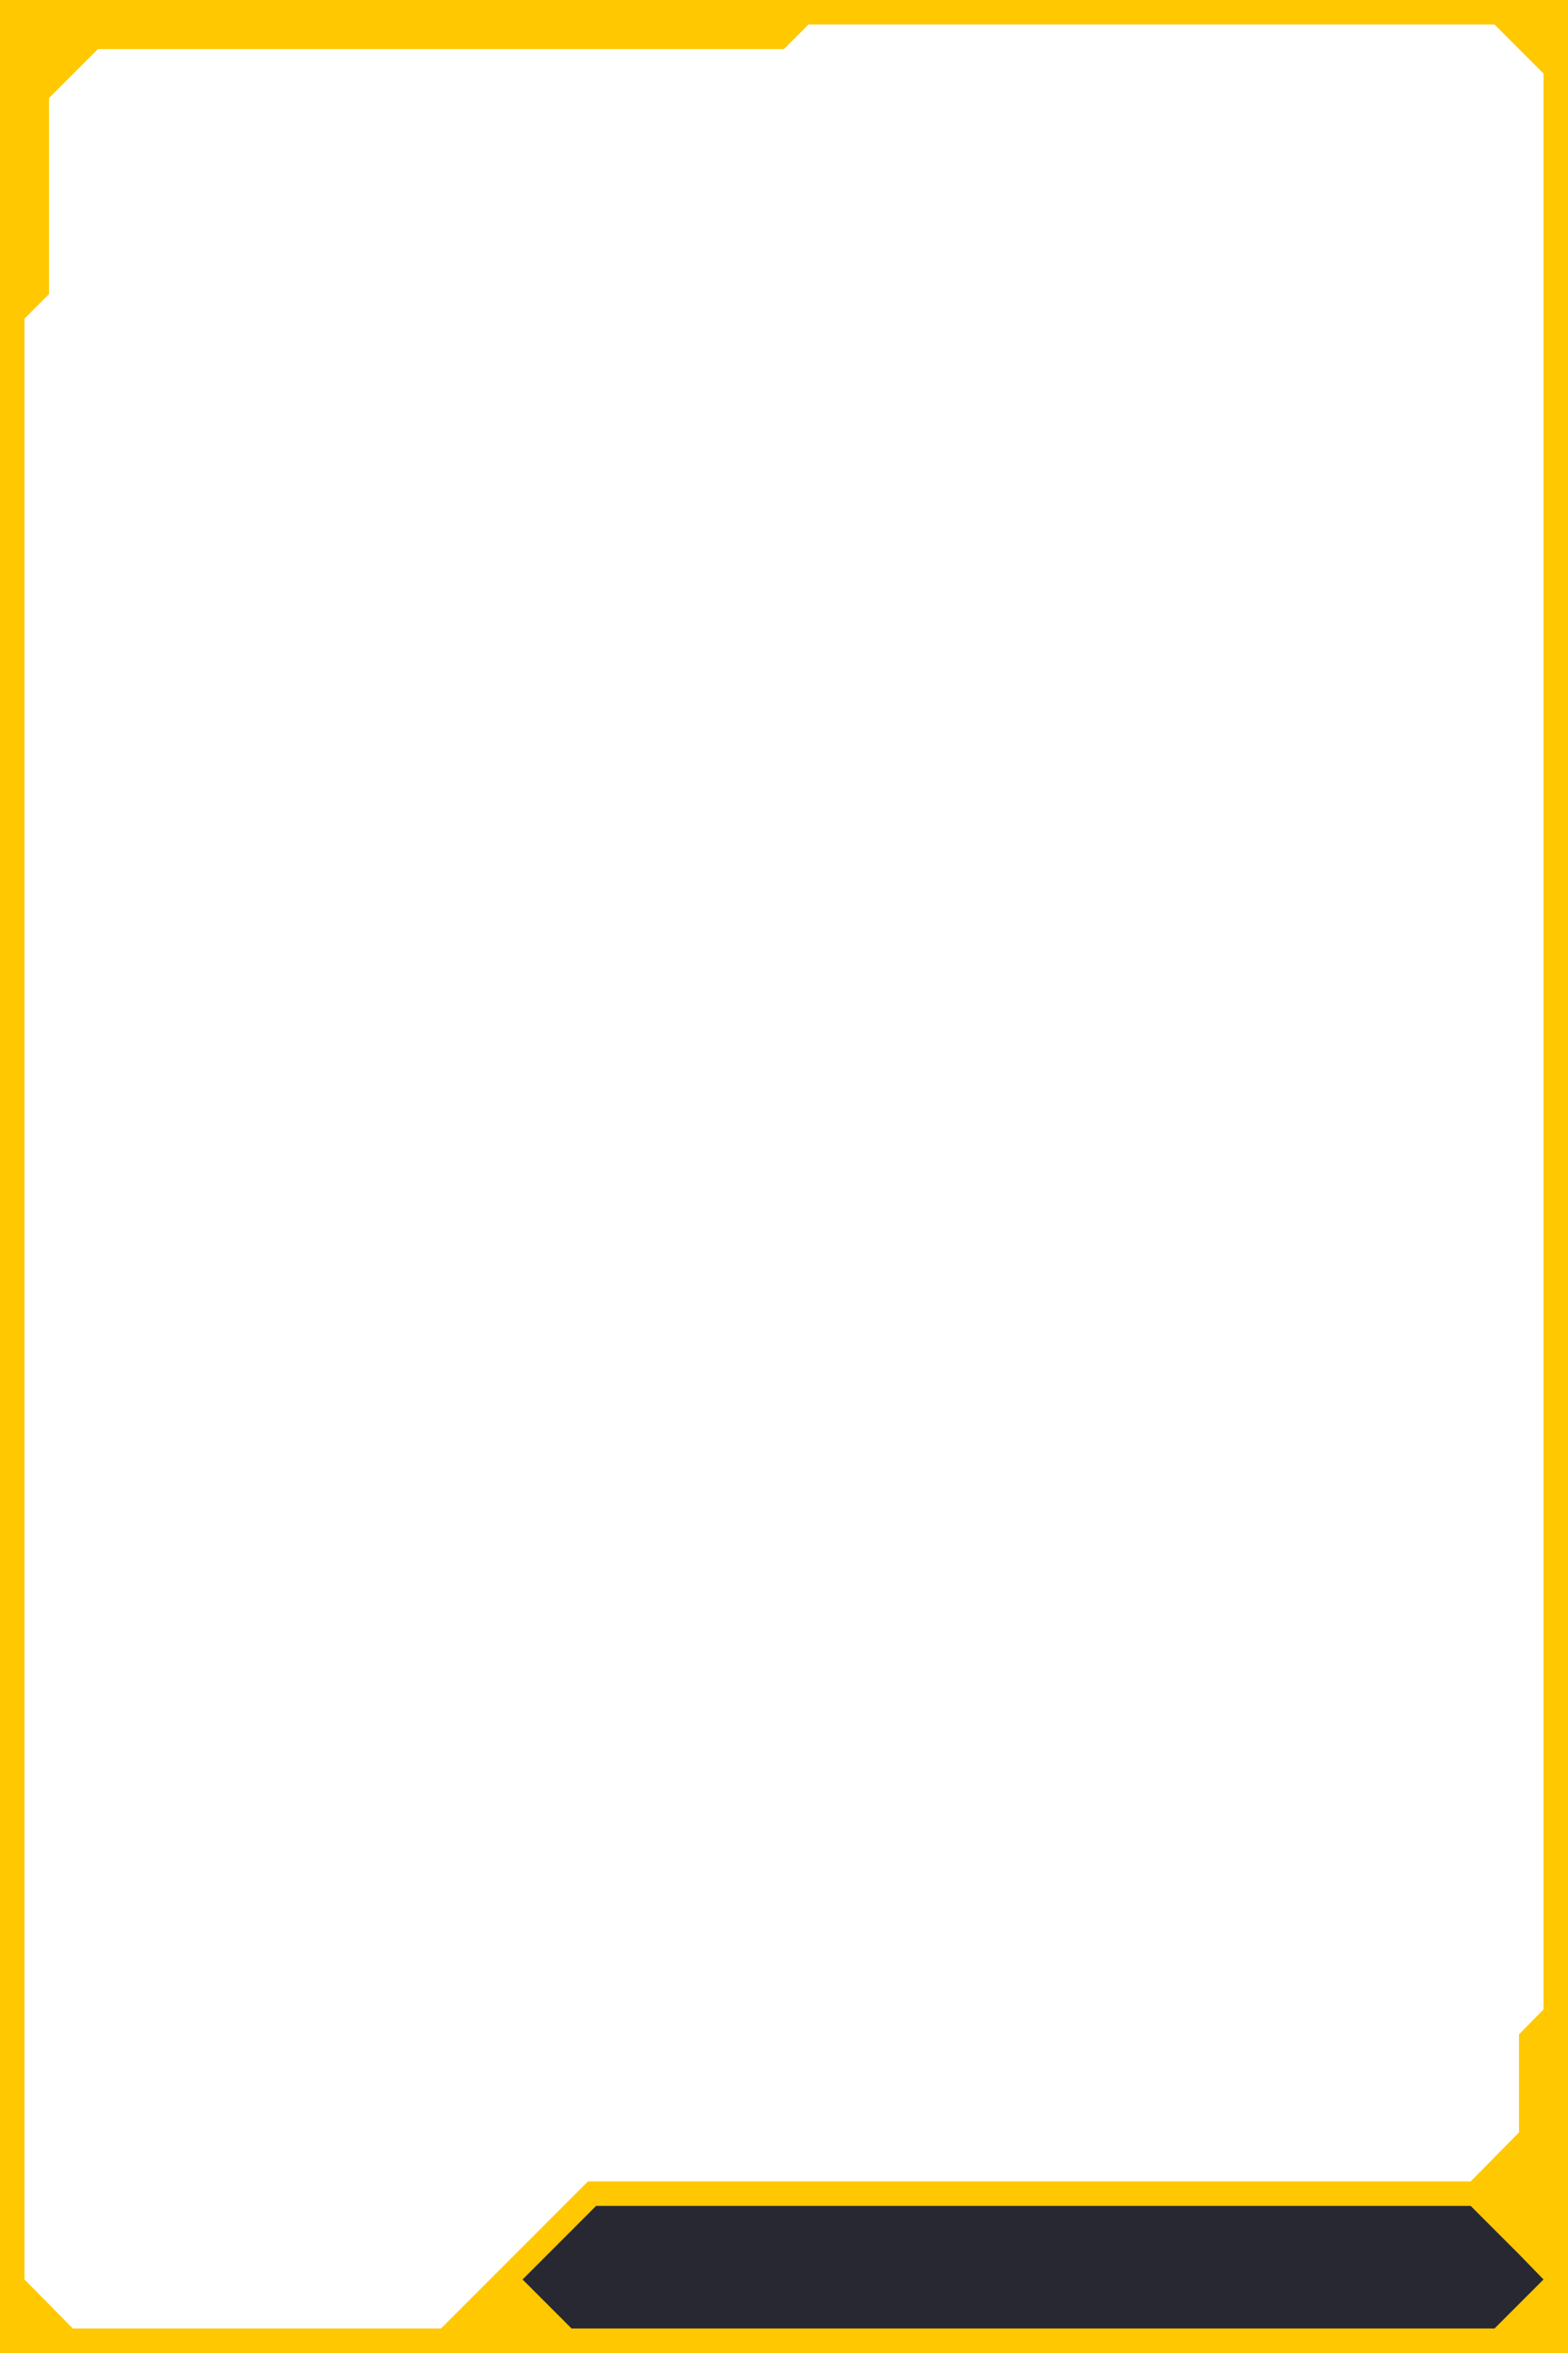 <?xml version="1.0" encoding="UTF-8" standalone="no"?>
<!-- Created with Inkscape (http://www.inkscape.org/) -->

<svg
   width="512"
   height="768"
   viewBox="0 0 512 768"
   version="1.1"
   id="svg1"
   inkscape:version="1.3.2 (091e20e, 2023-11-25, custom)"
   sodipodi:docname="cyber_portrait_frame.svg"
   xmlns:inkscape="http://www.inkscape.org/namespaces/inkscape"
   xmlns:sodipodi="http://sodipodi.sourceforge.net/DTD/sodipodi-0.dtd"
   xmlns="http://www.w3.org/2000/svg"
   xmlns:svg="http://www.w3.org/2000/svg">
  <sodipodi:namedview
     id="namedview1"
     pagecolor="#505050"
     bordercolor="#eeeeee"
     borderopacity="1"
     inkscape:showpageshadow="0"
     inkscape:pageopacity="0"
     inkscape:pagecheckerboard="0"
     inkscape:deskcolor="#505050"
     inkscape:document-units="mm"
     inkscape:zoom="1.5273437"
     inkscape:cx="155.82609"
     inkscape:cy="384"
     inkscape:window-width="2560"
     inkscape:window-height="1369"
     inkscape:window-x="-8"
     inkscape:window-y="-8"
     inkscape:window-maximized="1"
     inkscape:current-layer="layer1" />
  <defs
     id="defs1" />
  <g
     inkscape:label="Layer 1"
     inkscape:groupmode="layer"
     id="layer1">
    <path
       id="rect1"
       style="fill:#ffc800"
       d="M 0 0 L 0 16 L 0 80 L 0 112 L 0 752.115 L 0 768 L 31.658 768 L 137.727 768 L 246.273 768 L 512 768 L 512 745.646 L 512 712.232 L 512 712 L 512 670.637 L 512 657.363 L 512 32 L 512 0 L 496 0 L 272 0 L 240 0 L 48 0 L 0 0 z M 264 8 L 488 8 L 504 24 L 504 655.885 L 496 664 L 496 696 L 480.23 712 L 192 712 L 144 760 L 23.771 760 L 8 744 L 8 104 L 16 96 L 16 32 L 32 16 L 256 16 L 264 8 z " />
    <path
       id="rect6"
       style="fill:#282832;stroke-width:1.221"
       d="M 194.631 720 L 170.631 744 L 186.631 760 L 194.631 760 L 202.631 760 L 488 760 L 504 744 L 503.996 744 L 496.23 736 L 480.23 720 L 194.631 720 z " />
  </g>
</svg>
